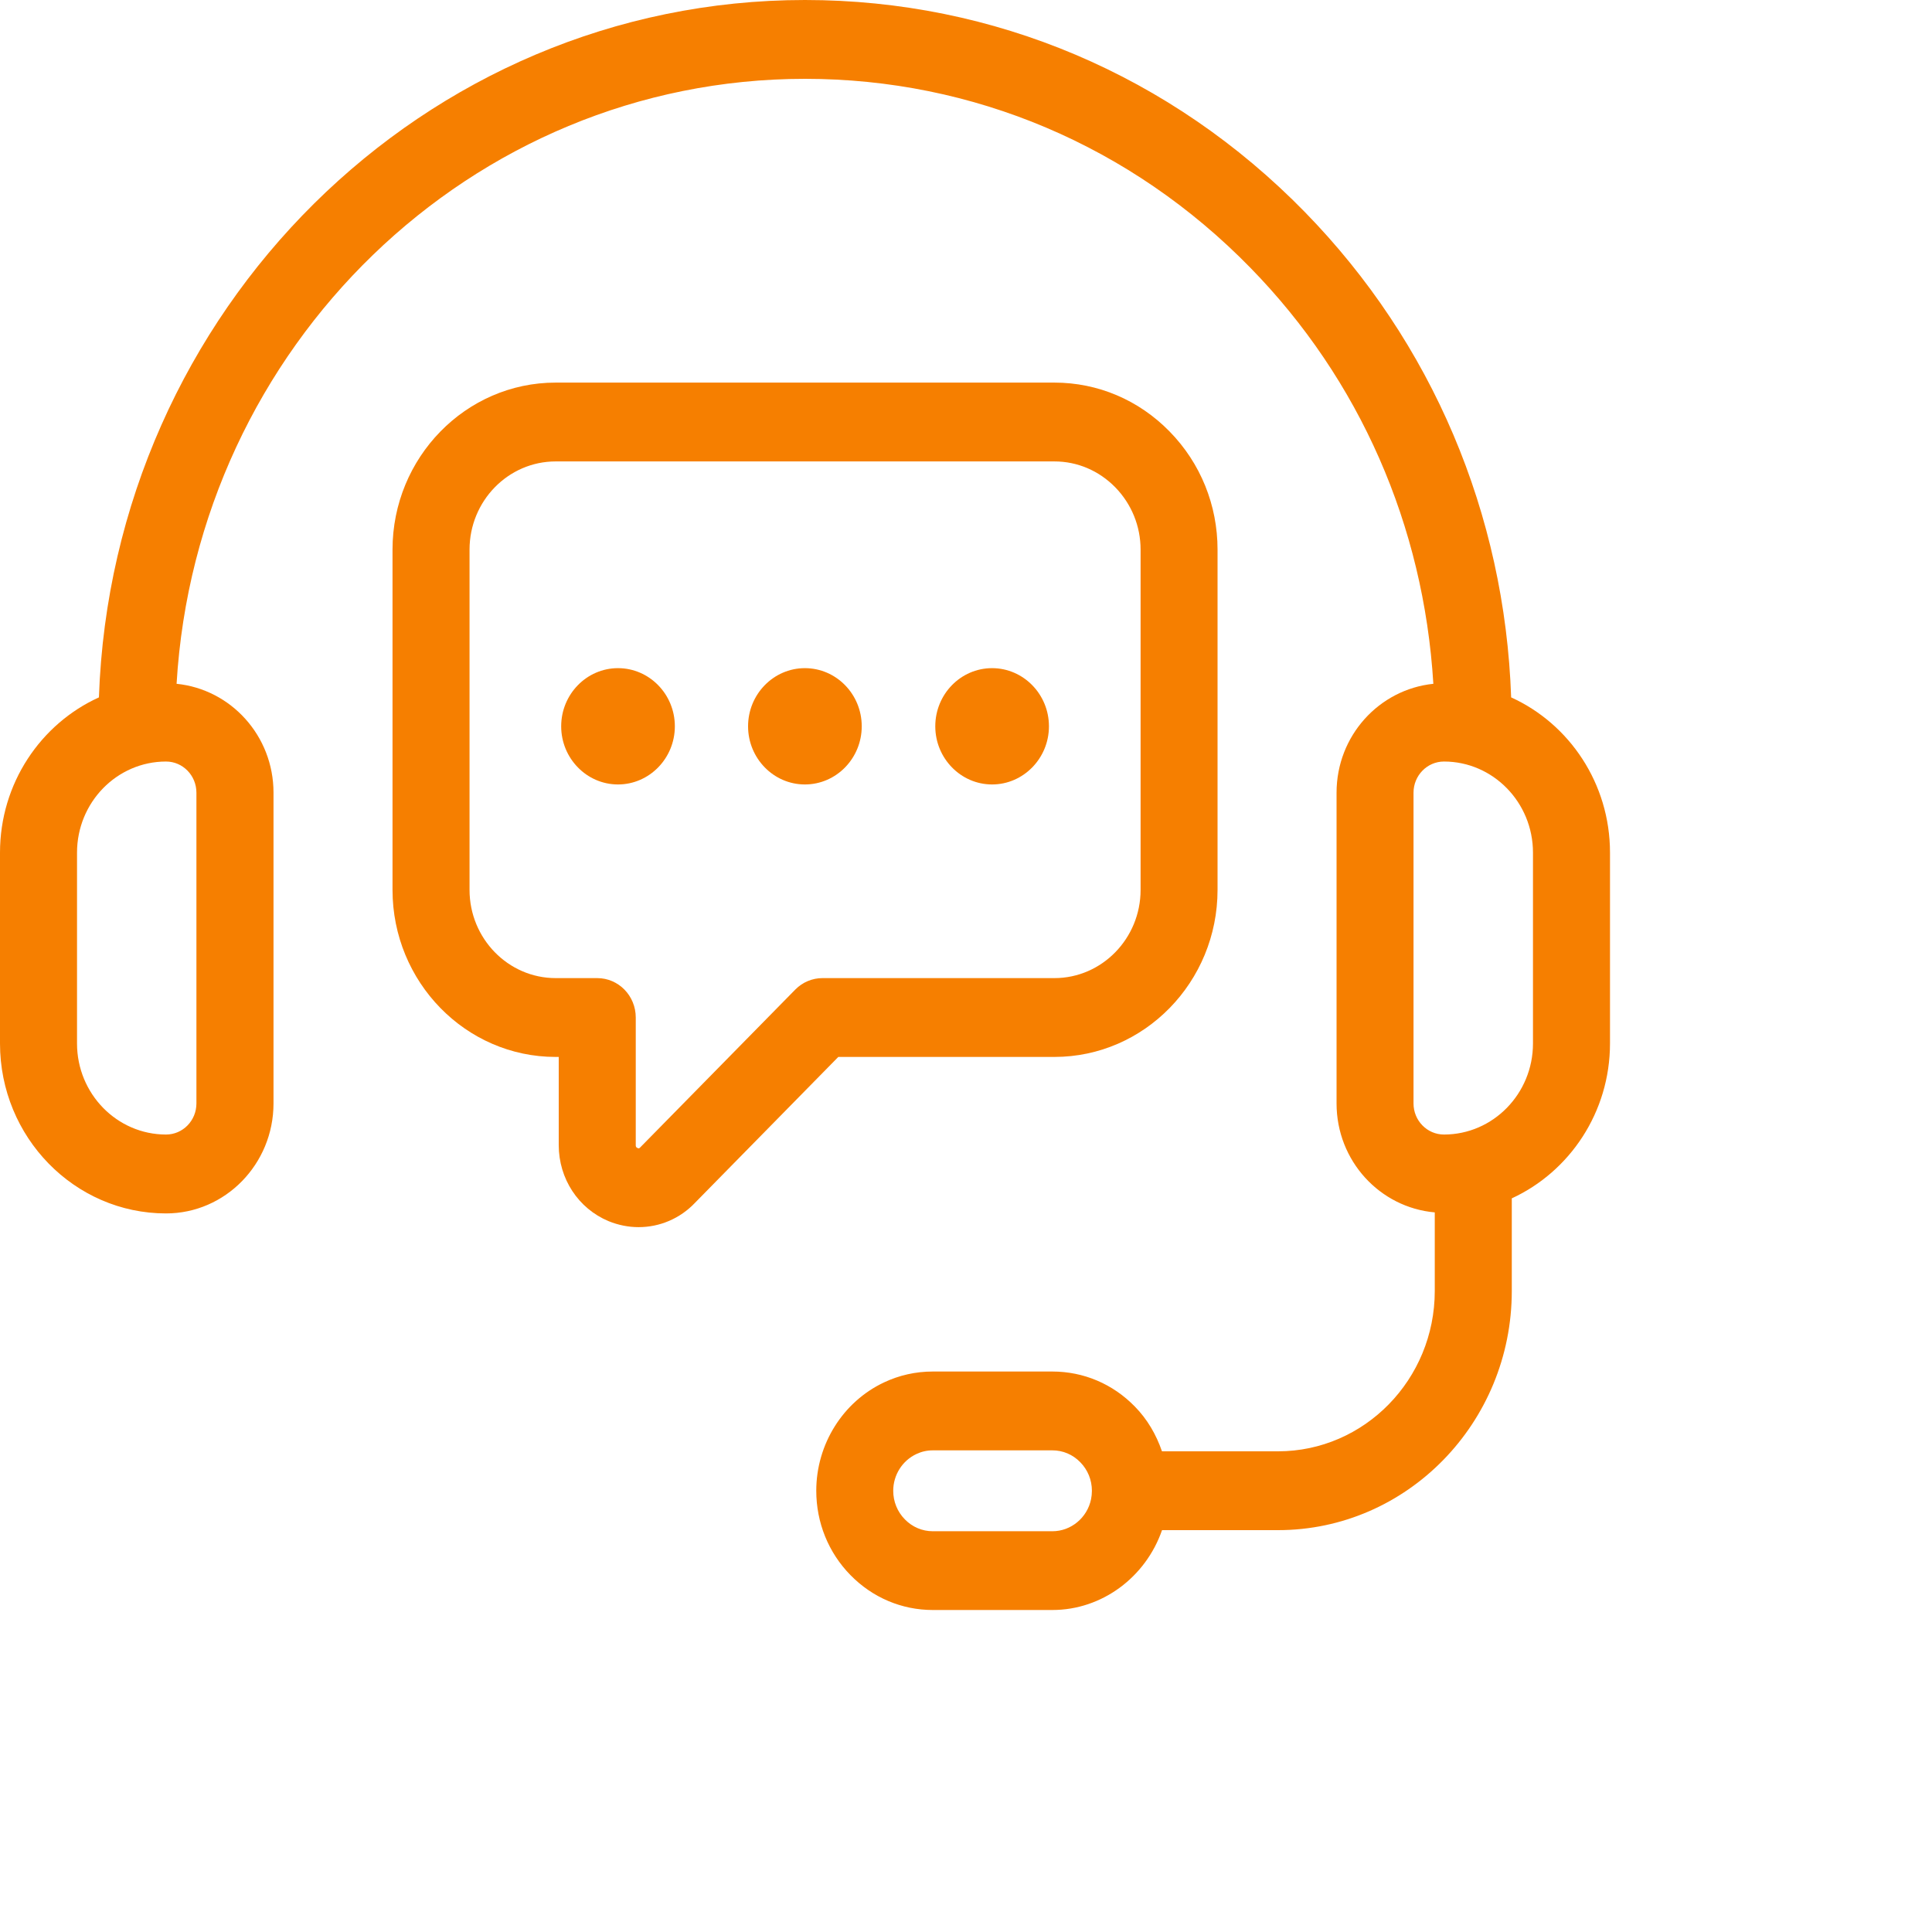 <svg xmlns="http://www.w3.org/2000/svg" width="30" height="30" viewBox="0 0 30 30" fill="none">
  <path d="M23.465 10.829C23.367 7.981 22.24 5.317 20.261 3.292C18.187 1.169 15.431 0 12.5 0C6.581 0 1.744 4.822 1.536 10.829C0.632 11.239 0 12.165 0 13.24V16.203C0 17.658 1.156 18.842 2.578 18.842C3.498 18.842 4.247 18.076 4.247 17.134V12.309C4.247 11.424 3.584 10.703 2.742 10.618C3.053 5.385 7.309 1.224 12.5 1.224C15.112 1.224 17.568 2.266 19.416 4.158C21.114 5.895 22.107 8.159 22.257 10.618C21.415 10.705 20.754 11.425 20.754 12.309V17.134C20.754 18.026 21.427 18.751 22.279 18.826V20.046C22.279 21.419 21.187 22.536 19.845 22.536H18.043C17.954 22.277 17.816 22.038 17.621 21.84C17.28 21.49 16.826 21.297 16.342 21.297H14.484C14.218 21.297 13.962 21.355 13.727 21.466C13.088 21.767 12.675 22.427 12.675 23.148C12.675 23.643 12.864 24.109 13.205 24.457C13.547 24.807 14.001 25 14.484 25H16.342C17.112 25 17.791 24.49 18.044 23.76H19.845C21.847 23.76 23.475 22.094 23.475 20.046V18.608C24.372 18.195 25 17.273 25 16.202V13.239C25 12.165 24.368 11.239 23.465 10.829ZM3.05 12.309V17.134C3.05 17.401 2.839 17.617 2.578 17.617C1.816 17.617 1.196 16.983 1.196 16.203V13.24C1.196 12.459 1.816 11.825 2.578 11.825C2.839 11.825 3.05 12.042 3.05 12.309ZM16.942 23.279C16.883 23.568 16.63 23.777 16.342 23.777H14.484C14.321 23.777 14.167 23.712 14.05 23.592C13.934 23.474 13.87 23.316 13.87 23.149C13.87 22.905 14.01 22.681 14.23 22.578C14.308 22.541 14.393 22.521 14.484 22.521H16.342C16.505 22.521 16.659 22.586 16.775 22.706C16.891 22.824 16.955 22.982 16.955 23.149C16.955 23.194 16.95 23.239 16.942 23.279ZM23.804 16.203C23.804 16.983 23.184 17.617 22.422 17.617C22.161 17.617 21.949 17.401 21.949 17.134V12.309C21.949 12.042 22.161 11.825 22.422 11.825C23.184 11.825 23.804 12.46 23.804 13.24V16.203Z" fill="#F67F00"/>
  <path d="M16.372 16.412C17.77 16.412 18.906 15.248 18.906 13.818V8.535C18.906 7.843 18.642 7.192 18.163 6.702C17.684 6.211 17.048 5.941 16.372 5.941H8.628C7.231 5.941 6.095 7.105 6.095 8.535V13.818C6.095 15.248 7.231 16.412 8.628 16.412H8.676V17.781C8.676 18.303 8.98 18.766 9.45 18.962C9.602 19.024 9.76 19.055 9.916 19.055C10.242 19.055 10.559 18.923 10.792 18.677L13.017 16.412H16.372ZM12.35 15.365L9.941 17.817C9.93 17.828 9.922 17.837 9.9 17.827C9.872 17.815 9.872 17.797 9.872 17.781V15.8C9.872 15.462 9.605 15.188 9.274 15.188H8.629C7.891 15.188 7.291 14.573 7.291 13.818V8.535C7.291 7.779 7.891 7.165 8.629 7.165H16.373C16.729 7.165 17.064 7.308 17.318 7.567C17.571 7.827 17.711 8.17 17.711 8.535V13.818C17.711 14.573 17.11 15.188 16.373 15.188H12.771C12.613 15.188 12.462 15.252 12.35 15.365Z" fill="#F67F00"/>
  <path d="M9.596 10.375C9.11 10.375 8.714 10.78 8.714 11.278C8.714 11.775 9.11 12.181 9.596 12.181C10.083 12.181 10.479 11.775 10.479 11.278C10.479 10.78 10.083 10.375 9.596 10.375Z" fill="#F67F00"/>
  <path d="M12.498 10.375C12.012 10.375 11.616 10.78 11.616 11.278C11.616 11.775 12.012 12.181 12.498 12.181C12.986 12.181 13.381 11.775 13.381 11.278C13.381 10.78 12.986 10.375 12.498 10.375Z" fill="#F67F00"/>
  <path d="M15.405 10.375C14.918 10.375 14.523 10.78 14.523 11.278C14.523 11.775 14.919 12.181 15.405 12.181C15.891 12.181 16.288 11.775 16.288 11.278C16.288 10.78 15.891 10.375 15.405 10.375Z" fill="#F67F00"/>
</svg>